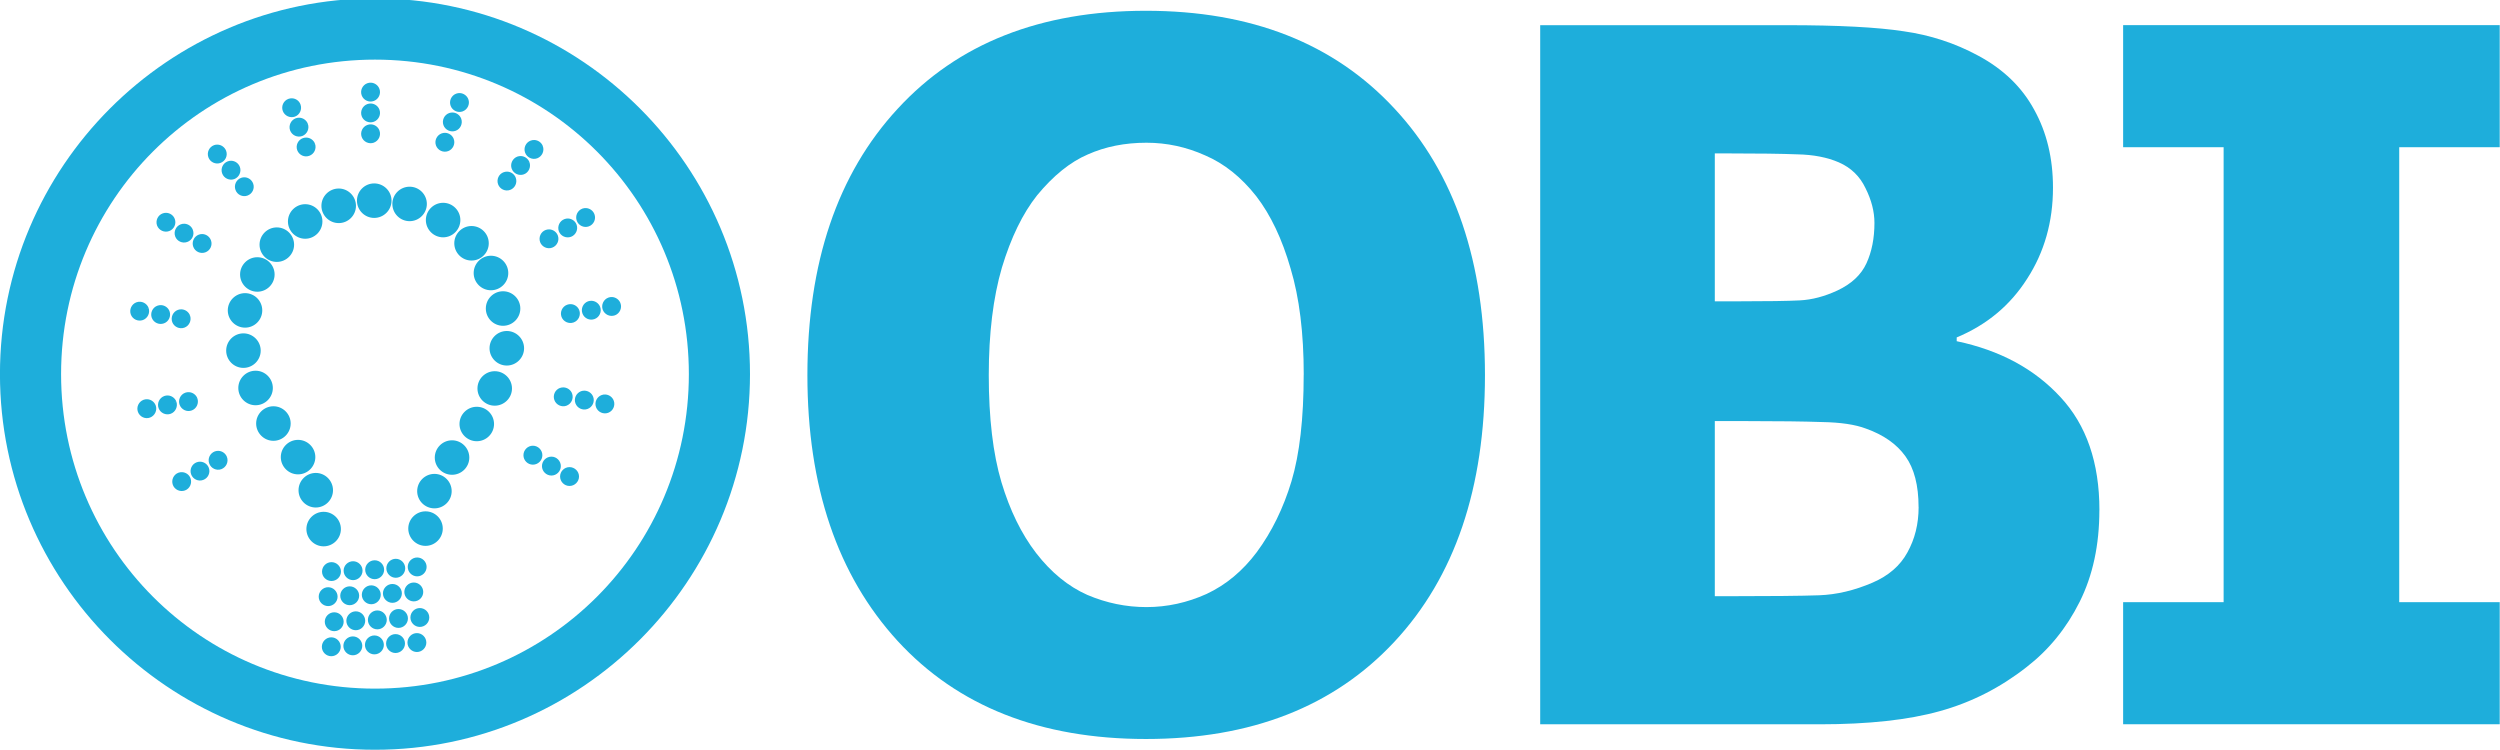 <?xml version="1.0" encoding="UTF-8"?>
<svg width="200" height="60" version="1.1" viewBox="0 0 52.917 15.875" xmlns="http://www.w3.org/2000/svg">
 <g transform="translate(78.371 34.5)">
  <g transform="translate(5.955 165.92)" fill="#1eaedb">
   <path d="m-76.389-184.55c-4.377 0-7.938-3.568-7.938-7.952 0-4.383 3.561-7.952 7.938-7.952 4.377 0 7.938 3.568 7.938 7.952 0 4.383-3.561 7.952-7.938 7.952zm0-1.294c3.676 0 6.644-2.972 6.644-6.657 0-3.685-2.968-6.657-6.644-6.657-3.676 0-6.644 2.972-6.644 6.657 0 3.685 2.967 6.657 6.644 6.657z" color="#000000" color-rendering="auto" dominant-baseline="auto" fill-rule="evenodd" image-rendering="auto" shape-rendering="auto" solid-color="#000000" style="font-feature-settings:normal;font-variant-alternates:normal;font-variant-caps:normal;font-variant-ligatures:normal;font-variant-numeric:normal;font-variant-position:normal;isolation:auto;mix-blend-mode:normal;shape-padding:0;text-decoration-color:#000000;text-decoration-line:none;text-decoration-style:solid;text-indent:0;text-orientation:mixed;text-transform:none;white-space:normal"/>
   <path transform="matrix(.265 0 0 .265 -84.326 -200.42)" d="m29.633 6.604c-0.098-0.005-0.198 0.009-0.295 0.045-0.39 0.143-0.591 0.58-0.449 0.967 0.142 0.386 0.578 0.593 0.969 0.449h0.002c0.384-0.143 0.591-0.577 0.447-0.967v-0.002h-0.002c-0.107-0.292-0.379-0.478-0.672-0.492zm7.102 0.83c-0.097-0.005-0.196 0.01-0.293 0.045-0.391 0.142-0.593 0.581-0.449 0.969 0.142 0.387 0.577 0.59 0.965 0.449l0.002-0.002h0.002c0.381-0.145 0.593-0.575 0.447-0.967l-0.229 0.086 0.229-0.088c-0.11-0.288-0.382-0.476-0.674-0.492zm-13.402 0.418c-0.097-0.005-0.199 0.009-0.295 0.045-0.391 0.141-0.594 0.58-0.449 0.967 0.143 0.388 0.58 0.588 0.967 0.451l0.002-0.002h0.002c0.387-0.143 0.583-0.579 0.443-0.965v-0.002-0.002c-0.105-0.293-0.377-0.478-0.67-0.492zm6.303 0.416c-0.098-0.005-0.198 0.009-0.295 0.045-0.39 0.141-0.592 0.579-0.451 0.967v0.002c0.142 0.387 0.58 0.588 0.969 0.445 0.385-0.141 0.594-0.577 0.449-0.967-0.107-0.29-0.378-0.478-0.672-0.492zm6.531 0.719c-0.098-0.005-0.198 0.009-0.295 0.045-0.389 0.141-0.593 0.577-0.451 0.967 0.142 0.387 0.578 0.589 0.967 0.451 0.392-0.142 0.594-0.582 0.451-0.971-0.107-0.289-0.379-0.477-0.672-0.492zm-12.25 0.414c-0.097-0.005-0.198 0.01-0.295 0.047-0.389 0.143-0.589 0.58-0.451 0.967l0.002 0.002c0.142 0.389 0.58 0.591 0.969 0.447 0.387-0.143 0.587-0.579 0.449-0.967l-0.23 0.082 0.229-0.088c-0.109-0.288-0.38-0.476-0.672-0.49zm5.717 0.531c-0.098-0.004-0.198 0.012-0.295 0.049-0.387 0.14-0.589 0.574-0.449 0.961 0.141 0.39 0.58 0.594 0.969 0.453v-0.002h0.002c0.386-0.144 0.592-0.578 0.447-0.969v-0.002c-0.107-0.29-0.38-0.477-0.674-0.49zm5.934 0.678c-0.098-0.005-0.196 0.009-0.293 0.045-0.388 0.143-0.596 0.58-0.449 0.971 0.144 0.384 0.577 0.59 0.967 0.445v0.002c0.388-0.144 0.593-0.58 0.451-0.969l-0.23 0.084 0.229-0.086c-0.108-0.292-0.381-0.477-0.674-0.492zm-11.082 0.379c-0.097-0.005-0.197 0.01-0.293 0.045-0.389 0.14-0.596 0.577-0.451 0.967 0.144 0.384 0.577 0.59 0.965 0.443 0.391-0.14 0.591-0.574 0.455-0.959l-0.23 0.08 0.229-0.086c-0.111-0.29-0.382-0.475-0.674-0.49zm18.199 0.193c-0.097-0.004-0.198 0.011-0.295 0.047-0.386 0.14-0.592 0.575-0.447 0.965 0.143 0.387 0.578 0.593 0.967 0.449 0.388-0.145 0.59-0.581 0.449-0.971l-0.229 0.082 0.229-0.086c-0.109-0.289-0.381-0.473-0.674-0.486zm-25.297 0.369c-0.098-0.005-0.198 0.008-0.295 0.043v0.002h-0.002c-0.385 0.143-0.587 0.576-0.447 0.967 0.14 0.389 0.58 0.595 0.969 0.449 0.389-0.14 0.595-0.577 0.449-0.965v-0.002c-0.109-0.29-0.381-0.478-0.674-0.494zm24.229 0.914c-0.098-0.005-0.197 0.008-0.295 0.043h-0.004l-0.002 0.002c-0.38 0.147-0.586 0.575-0.445 0.965v0.002l0.002 0.002c0.144 0.386 0.578 0.589 0.967 0.447 0.392-0.141 0.589-0.581 0.451-0.969l-0.23 0.082 0.229-0.086c-0.109-0.287-0.379-0.472-0.672-0.488zm-23.131 0.375c-0.098-0.005-0.198 0.01-0.295 0.047-0.386 0.142-0.588 0.574-0.447 0.961 0.138 0.392 0.577 0.596 0.967 0.457l0.002-0.002h0.004c0.38-0.149 0.584-0.581 0.443-0.969-0.106-0.292-0.38-0.48-0.674-0.494zm22.041 0.869c-0.097-0.005-0.196 0.01-0.293 0.045-0.39 0.138-0.592 0.575-0.451 0.963 0.139 0.39 0.577 0.595 0.965 0.451 0.391-0.141 0.591-0.579 0.449-0.965v-0.002c-0.107-0.291-0.378-0.477-0.67-0.492zm-20.979 0.453c-0.097-0.005-0.197 0.008-0.293 0.043v0.002c-0.385 0.142-0.59 0.575-0.445 0.963 0.138 0.395 0.58 0.594 0.967 0.449v-0.002c0.384-0.14 0.586-0.572 0.443-0.957h0.002c-5.52e-4 -0.002-0.001-0.002-0.002-0.004-6.46e-4 -3.78e-4 6.61e-4 -0.002 0-0.004l-0.004 0.002c-0.105-0.291-0.377-0.477-0.668-0.492zm10.34 0.488c-0.756 0-1.377 0.615-1.377 1.375 0 0.761 0.62 1.381 1.377 1.381 0.76 0 1.385-0.62 1.385-1.381 0-0.76-0.625-1.375-1.385-1.375zm2.83 0.262c-0.758 0-1.379 0.616-1.379 1.377 0 0.757 0.619 1.377 1.379 1.377 0.757 0 1.377-0.62 1.377-1.377 0-0.76-0.621-1.377-1.377-1.377zm-5.662 0.145c-0.76 0-1.383 0.622-1.383 1.385 0 0.759 0.624 1.377 1.383 1.377 0.758 0 1.377-0.618 1.377-1.377 0-0.762-0.619-1.385-1.377-1.385zm8.34 1.141c-0.761 0-1.381 0.619-1.381 1.377 0 0.76 0.62 1.381 1.381 1.381 0.756 0 1.375-0.621 1.375-1.381 0-0.757-0.619-1.376-1.375-1.377zm-11.018 0.111c-0.757 0-1.379 0.619-1.379 1.379 0 0.758 0.621 1.381 1.379 1.381 0.758 0 1.375-0.623 1.375-1.381 0-0.758-0.617-1.379-1.375-1.379zm22.434 0.311c-0.097-0.005-0.197 0.007-0.293 0.041l-0.002 0.002c-0.388 0.142-0.594 0.58-0.447 0.971 0.142 0.385 0.574 0.589 0.963 0.447 0.389-0.14 0.595-0.578 0.449-0.967v-0.002-0.002h-0.002c-0.107-0.29-0.377-0.474-0.668-0.49zm-33.523 0.379c-0.098-0.005-0.197 0.009-0.293 0.045-0.39 0.14-0.588 0.576-0.453 0.961v0.002l0.002 0.004c0.145 0.387 0.582 0.59 0.971 0.445 0.384-0.141 0.588-0.573 0.447-0.961v-0.002-0.002h-0.002c-0.106-0.294-0.379-0.478-0.672-0.492zm32.094 0.453c-0.098-0.005-0.198 0.01-0.295 0.047-0.39 0.143-0.589 0.578-0.453 0.963v0.002 0.002c0.144 0.39 0.581 0.589 0.969 0.449h0.002 0.002c0.387-0.146 0.59-0.582 0.447-0.971-0.108-0.29-0.379-0.478-0.672-0.492zm-30.646 0.418c-0.097-0.005-0.197 0.009-0.293 0.045-0.391 0.139-0.592 0.577-0.451 0.967 0.141 0.387 0.578 0.587 0.967 0.443 0.39-0.137 0.589-0.573 0.445-0.959l0.004-0.002c-4.72e-4 -0.001-0.001-0.003-0.002-0.004v-0.002h-0.004c-0.105-0.289-0.375-0.474-0.666-0.488zm22.924 0.182c-0.756 0-1.375 0.621-1.375 1.377 0 0.76 0.618 1.381 1.375 1.381 0.761 0 1.379-0.621 1.379-1.381 0-0.756-0.618-1.377-1.379-1.377zm-15.551 0.111c-0.76 0-1.379 0.621-1.379 1.379 0 0.758 0.619 1.377 1.379 1.377 0.758 0 1.381-0.617 1.381-1.377 0-0.759-0.624-1.379-1.381-1.379zm21.775 0.158c-0.098-0.005-0.198 0.01-0.295 0.045-0.391 0.141-0.586 0.577-0.451 0.963v0.002c0.142 0.391 0.582 0.594 0.969 0.449 0.387-0.141 0.593-0.577 0.449-0.967-0.108-0.29-0.379-0.476-0.672-0.492zm-27.707 0.373c-0.097-0.005-0.196 0.009-0.293 0.045-0.389 0.143-0.59 0.58-0.449 0.969 0.141 0.391 0.581 0.59 0.967 0.447 0.386-0.139 0.592-0.574 0.447-0.961v-0.002c-3.89e-4 -0.001 3.97e-4 -0.003 0-0.004l-0.002 0.002c-0.107-0.29-0.378-0.48-0.67-0.496zm23.035 1.732c-0.758 0-1.379 0.622-1.379 1.383 0 0.76 0.622 1.375 1.379 1.375 0.758 0 1.385-0.614 1.385-1.375 0-0.761-0.624-1.383-1.385-1.383zm-18.66 0.119c-0.759 0-1.377 0.622-1.377 1.377 0 0.759 0.618 1.379 1.377 1.379 0.761 0 1.381-0.62 1.381-1.379 0-0.755-0.619-1.377-1.381-1.377zm19.627 2.719c-0.759 0-1.375 0.62-1.375 1.379 0 0.761 0.616 1.379 1.375 1.379 0.758 0 1.381-0.617 1.381-1.379 0-0.759-0.62-1.377-1.379-1.379h-0.002zm-20.605 0.15c-0.76 0-1.381 0.619-1.381 1.379 0 0.758 0.621 1.377 1.381 1.377 0.759 0 1.373-0.62 1.373-1.377 0-0.758-0.614-1.379-1.373-1.379zm29.311 0.311c-0.098-0.005-0.196 0.009-0.293 0.045-0.387 0.143-0.589 0.577-0.451 0.965v0.002l0.002 0.002c0.145 0.386 0.577 0.588 0.965 0.449h0.002 0.002c0.387-0.144 0.59-0.58 0.447-0.969l-0.23 0.084 0.23-0.086c-0.108-0.29-0.381-0.477-0.674-0.492zm-1.619 0.301c-0.098-0.006-0.199 7e-3 -0.297 0.041l-0.002 0.002h-0.002c-0.387 0.144-0.591 0.582-0.443 0.971 0.141 0.39 0.578 0.587 0.963 0.445 0.391-0.14 0.592-0.577 0.453-0.963l-0.23 0.084 0.229-0.086c-0.108-0.289-0.376-0.476-0.67-0.494zm-36.074 0.076c-0.098-0.005-0.198 0.008-0.295 0.043-0.391 0.144-0.59 0.582-0.451 0.967 0.142 0.393 0.581 0.589 0.967 0.451h0.002c0.389-0.144 0.588-0.578 0.453-0.963l-0.232 0.08 0.23-0.086c-0.109-0.291-0.381-0.476-0.674-0.492zm34.404 0.191c-0.098-0.004-0.2 0.01-0.297 0.047-0.388 0.14-0.591 0.575-0.451 0.963v0.002 0.002c0.146 0.389 0.583 0.588 0.969 0.447 0.394-0.142 0.59-0.58 0.455-0.965l-0.23 0.08 0.229-0.084c-0.107-0.291-0.38-0.479-0.674-0.492zm-32.729 0.078c-0.098-0.005-0.196 0.009-0.293 0.045-0.392 0.139-0.591 0.577-0.453 0.965v0.002l0.002 0.002c0.145 0.385 0.58 0.587 0.969 0.443 0.392-0.139 0.59-0.58 0.447-0.969-0.108-0.288-0.379-0.474-0.672-0.488zm1.635 0.336c-0.098-0.005-0.197 0.009-0.295 0.045-0.39 0.144-0.59 0.581-0.451 0.969v0.002 0.002c0.145 0.387 0.583 0.586 0.971 0.445 0.389-0.142 0.589-0.579 0.451-0.967l-0.23 0.082 0.229-0.088c-0.109-0.287-0.381-0.475-0.674-0.49zm25.977 1.73c-0.76 0-1.379 0.622-1.379 1.379 0 0.758 0.62 1.381 1.379 1.381 0.759 0 1.381-0.622 1.381-1.381 0-0.757-0.621-1.379-1.381-1.379zm-21.037 0.189c-0.758 0-1.377 0.619-1.377 1.379 0 0.759 0.619 1.379 1.377 1.379 0.759 0 1.381-0.619 1.381-1.379 0-0.761-0.622-1.379-1.381-1.379zm0.971 2.984c-0.758 0-1.379 0.621-1.379 1.381 0 0.761 0.622 1.377 1.379 1.377 0.756 0 1.379-0.616 1.379-1.377 0-0.76-0.62-1.382-1.379-1.381zm19.102 0.039c-0.758 0-1.379 0.619-1.379 1.379 0 0.759 0.621 1.375 1.379 1.375 0.757 0 1.379-0.616 1.379-1.375 0-0.76-0.621-1.38-1.379-1.379zm5.51 1.293c-0.098-0.005-0.198 0.009-0.295 0.043h-0.002-0.002c-0.391 0.143-0.589 0.581-0.447 0.967 0.142 0.392 0.581 0.594 0.969 0.453v-0.002h0.002c0.386-0.143 0.585-0.576 0.447-0.965l-0.229 0.082 0.229-0.084c-0.107-0.292-0.379-0.478-0.672-0.494zm1.685 0.262c-0.097-0.006-0.197 0.007-0.293 0.041h-0.002l-0.004 0.002c-0.387 0.146-0.596 0.581-0.447 0.971v0.002c0.145 0.385 0.579 0.586 0.965 0.445 0.392-0.142 0.592-0.579 0.453-0.963-0.106-0.295-0.38-0.481-0.672-0.498zm-31.621 0.119c-0.098-0.005-0.198 0.009-0.295 0.045-0.391 0.143-0.591 0.581-0.447 0.967 0.144 0.385 0.577 0.594 0.967 0.449 0.389-0.143 0.588-0.58 0.449-0.969l-0.229 0.082 0.229-0.086c-0.108-0.288-0.381-0.474-0.674-0.488zm33.264 0.186c-0.097-0.006-0.198 0.008-0.295 0.043-0.39 0.142-0.597 0.582-0.451 0.973 0.143 0.385 0.578 0.591 0.969 0.447 0.39-0.143 0.586-0.581 0.447-0.967l-0.23 0.082 0.23-0.084c-0.107-0.289-0.378-0.478-0.67-0.494zm-34.943 0.078c-0.098-0.005-0.197 0.009-0.295 0.045v0.002c-0.387 0.143-0.594 0.58-0.447 0.973 0.145 0.386 0.58 0.582 0.965 0.443 0.39-0.142 0.585-0.578 0.455-0.965l-0.232 0.078 0.229-0.088c-0.109-0.287-0.38-0.473-0.674-0.488zm-1.648 0.301c-0.098-0.005-0.196 0.008-0.293 0.043l-0.002 0.002h-0.002c-0.385 0.145-0.591 0.578-0.449 0.967 0.142 0.39 0.58 0.599 0.969 0.451 0.385-0.145 0.591-0.579 0.451-0.969h-0.002c-0.107-0.291-0.379-0.478-0.672-0.494zm10.078 0.561c-0.758 0-1.381 0.62-1.381 1.377 0 0.759 0.624 1.383 1.381 1.383 0.757 0 1.377-0.624 1.377-1.383 0-0.756-0.618-1.377-1.377-1.377zm16.24 0.041c-0.756 0-1.379 0.616-1.379 1.375s0.623 1.377 1.379 1.377c0.761 0 1.381-0.619 1.381-1.377s-0.621-1.375-1.381-1.375zm-14.275 2.643c-0.757 0-1.377 0.616-1.377 1.377 0 0.758 0.619 1.379 1.377 1.379 0.76 0 1.381-0.621 1.381-1.379 0-0.762-0.622-1.377-1.381-1.377zm12.301 0.035c-0.759 0-1.379 0.621-1.379 1.381 0 0.758 0.62 1.373 1.379 1.373 0.756 0 1.379-0.614 1.379-1.373 0-0.76-0.621-1.381-1.379-1.381zm6.457 0.432c-0.416 0-0.754 0.346-0.754 0.76 0 0.41 0.337 0.754 0.754 0.754 0.416 0 0.758-0.34 0.758-0.754 0-0.417-0.343-0.76-0.758-0.76zm-25.109 0.41c-0.097-0.005-0.198 0.01-0.295 0.045h-0.002c-0.386 0.146-0.593 0.581-0.445 0.967 0.141 0.391 0.576 0.593 0.963 0.453h0.002l0.002-0.002c0.389-0.145 0.592-0.581 0.449-0.971l-0.23 0.084 0.229-0.086c-0.109-0.288-0.379-0.475-0.672-0.49zm26.59 0.463c-0.416 0-0.756 0.343-0.756 0.756 0 0.416 0.345 0.754 0.756 0.754 0.412 0 0.752-0.34 0.752-0.754 0-0.41-0.335-0.756-0.752-0.756zm-28.035 0.404c-0.097-0.005-0.198 0.008-0.295 0.045-0.387 0.14-0.59 0.574-0.449 0.961 0.139 0.391 0.577 0.598 0.965 0.451 0.39-0.139 0.592-0.576 0.449-0.963v-0.002c-0.106-0.29-0.378-0.478-0.67-0.492zm29.479 0.432c-0.41 0-0.752 0.337-0.752 0.752 0 0.415 0.341 0.754 0.752 0.754 0.414 0 0.76-0.339 0.76-0.754 0-0.415-0.347-0.752-0.76-0.752zm-30.941 0.404c-0.098-0.005-0.196 0.008-0.293 0.043-0.389 0.14-0.591 0.578-0.451 0.967v0.002c0.142 0.39 0.581 0.591 0.969 0.449 0.391-0.142 0.588-0.584 0.445-0.971v-0.002c-0.106-0.289-0.377-0.473-0.67-0.488zm10.674 0.061c-0.759 0-1.377 0.624-1.377 1.383 0 0.759 0.618 1.379 1.377 1.379 0.756 0 1.377-0.619 1.377-1.379s-0.619-1.383-1.377-1.383zm9.479 0.076c-0.759 0-1.379 0.619-1.379 1.381 0 0.756 0.62 1.373 1.379 1.373 0.757 0 1.377-0.617 1.377-1.373 0-0.761-0.619-1.381-1.377-1.381zm-0.711 2.992c-0.755 0-1.379 0.615-1.379 1.375 0 0.76 0.622 1.383 1.379 1.383 0.759 0 1.377-0.623 1.377-1.383 0-0.76-0.619-1.375-1.377-1.375zm-8.139 0.037c-0.755 0-1.377 0.617-1.377 1.377 0 0.76 0.62 1.381 1.377 1.381 0.759 0 1.379-0.621 1.379-1.381 0-0.76-0.621-1.377-1.379-1.377zm7.471 3.648c-0.414 0-0.754 0.342-0.754 0.752 0 0.414 0.341 0.756 0.754 0.756 0.414 0 0.754-0.342 0.754-0.756 0-0.411-0.339-0.752-0.754-0.752zm-1.709 0.105c-0.417 0-0.754 0.347-0.754 0.76 0 0.411 0.337 0.756 0.754 0.756 0.416 0 0.754-0.344 0.754-0.756 0-0.414-0.338-0.76-0.754-0.76zm-1.685 0.119c-0.415 0-0.758 0.339-0.758 0.754 0 0.415 0.342 0.756 0.758 0.756 0.412 0 0.754-0.34 0.754-0.756 0-0.416-0.343-0.754-0.754-0.754zm-1.725 0.076c-0.413 0-0.756 0.338-0.756 0.752 0 0.414 0.341 0.758 0.756 0.758 0.415 0 0.756-0.345 0.756-0.758 0-0.412-0.342-0.752-0.756-0.752zm-1.725 0.072c-0.415 0-0.756 0.341-0.756 0.756 0 0.415 0.345 0.75 0.756 0.75 0.413 0 0.756-0.337 0.756-0.75s-0.339-0.756-0.756-0.756zm6.574 1.627c-0.413 0-0.756 0.339-0.756 0.754 0 0.413 0.34 0.754 0.756 0.754 0.415 0 0.754-0.341 0.754-0.754 0-0.415-0.342-0.754-0.754-0.754zm-1.707 0.117c-0.416 0-0.758 0.339-0.758 0.75 0 0.416 0.345 0.756 0.758 0.756 0.411 0 0.754-0.339 0.754-0.756 0-0.412-0.34-0.75-0.754-0.75zm-1.69 0.109c-0.416 0-0.754 0.342-0.754 0.754 0 0.411 0.337 0.756 0.754 0.756 0.416 0 0.758-0.343 0.758-0.756 0-0.413-0.343-0.754-0.758-0.754zm-1.723 0.08c-0.41 0-0.754 0.335-0.754 0.75 0 0.417 0.343 0.756 0.754 0.756 0.414 0 0.756-0.341 0.756-0.756 0-0.413-0.343-0.75-0.756-0.75zm-1.721 0.07c-0.41 0-0.754 0.339-0.754 0.756 0 0.413 0.341 0.752 0.754 0.752 0.414 0 0.754-0.34 0.754-0.752 0-0.414-0.34-0.756-0.754-0.756zm7.322 1.664c-0.412 0-0.752 0.34-0.752 0.754 0 0.413 0.34 0.754 0.752 0.754 0.415 0 0.756-0.341 0.756-0.754 0-0.413-0.341-0.754-0.756-0.754zm-1.705 0.078c-0.415 0-0.752 0.341-0.752 0.752 0 0.414 0.338 0.756 0.752 0.756 0.415 0 0.756-0.341 0.756-0.756 0-0.411-0.34-0.752-0.756-0.752zm-1.688 0.113c-0.414 0-0.754 0.34-0.754 0.752 0 0.414 0.338 0.758 0.754 0.758 0.416 0 0.754-0.344 0.754-0.758 0-0.412-0.34-0.752-0.754-0.752zm-1.719 0.072c-0.416 0-0.756 0.342-0.756 0.756 0 0.414 0.343 0.752 0.756 0.752 0.411 0 0.75-0.34 0.75-0.752 0-0.412-0.336-0.756-0.75-0.756zm-1.721 0.076c-0.415 0-0.758 0.341-0.758 0.754 0 0.411 0.341 0.754 0.758 0.754 0.413 0 0.75-0.34 0.75-0.754 0-0.416-0.34-0.754-0.75-0.754zm6.598 1.662c-0.415 0-0.752 0.344-0.752 0.756 0 0.413 0.34 0.754 0.752 0.754 0.414 0 0.756-0.339 0.756-0.754 0-0.413-0.34-0.756-0.756-0.756zm-1.707 0.08c-0.412 0-0.752 0.339-0.752 0.752 0 0.417 0.341 0.758 0.752 0.758 0.415 0 0.758-0.341 0.758-0.758 0-0.412-0.341-0.752-0.758-0.752zm-1.685 0.107c-0.416 0-0.756 0.345-0.756 0.758 0 0.412 0.34 0.754 0.756 0.754 0.414 0 0.754-0.34 0.754-0.754 0-0.415-0.34-0.758-0.754-0.758zm-1.723 0.076c-0.413 0-0.756 0.34-0.756 0.756 0 0.415 0.342 0.754 0.756 0.754 0.412 0 0.754-0.34 0.754-0.754 0-0.416-0.342-0.756-0.754-0.756zm-1.721 0.074c-0.415 0-0.754 0.343-0.754 0.758 0 0.414 0.341 0.752 0.754 0.752 0.413 0 0.754-0.338 0.754-0.752 0-0.415-0.339-0.758-0.754-0.758z" color="#000000" color-rendering="auto" dominant-baseline="auto" image-rendering="auto" shape-rendering="auto" solid-color="#000000" style="font-feature-settings:normal;font-variant-alternates:normal;font-variant-caps:normal;font-variant-ligatures:normal;font-variant-numeric:normal;font-variant-position:normal;isolation:auto;mix-blend-mode:normal;shape-padding:0;text-decoration-color:#000000;text-decoration-line:none;text-decoration-style:solid;text-indent:0;text-orientation:mixed;text-transform:none;white-space:normal"/>
   <g aria-label="OBI">
    <path d="m-52.894-192.48q0 3.588-1.918 5.645-1.918 2.057-5.258 2.057-3.349 0-5.258-2.077-1.908-2.087-1.908-5.625 0-3.568 1.908-5.635 1.908-2.077 5.258-2.077 3.339 0 5.258 2.067 1.918 2.057 1.918 5.645zm-3.836-0.01q0-1.322-0.278-2.246-0.268-0.934-0.726-1.53-0.477-0.606-1.083-0.865-0.596-0.268-1.242-0.268-0.686 0-1.242 0.248-0.557 0.239-1.073 0.865-0.457 0.576-0.745 1.53-0.278 0.954-0.278 2.276 0 1.362 0.268 2.266 0.268 0.894 0.735 1.501 0.477 0.616 1.083 0.885 0.606 0.258 1.252 0.258 0.656 0 1.272-0.278 0.616-0.288 1.063-0.885 0.477-0.646 0.735-1.501 0.258-0.865 0.258-2.256z"/>
    <path d="m-39.889-189.62q0 1.103-0.417 1.938-0.417 0.835-1.123 1.381-0.835 0.656-1.839 0.934-0.994 0.278-2.534 0.278h-5.923v-14.798h5.228q1.63 0 2.465 0.129 0.845 0.119 1.58 0.517 0.795 0.427 1.183 1.143 0.398 0.716 0.398 1.65 0 1.083-0.547 1.928-0.537 0.845-1.491 1.242v0.08q1.371 0.288 2.196 1.183 0.825 0.885 0.825 2.395zm-4.761-6.082q0-0.358-0.189-0.735-0.179-0.378-0.566-0.547-0.368-0.159-0.875-0.169-0.497-0.02-1.491-0.02h-0.258v3.131h0.467q0.954 0 1.332-0.02 0.388-0.02 0.795-0.209 0.447-0.209 0.616-0.576 0.169-0.368 0.169-0.855zm0.934 6.013q0-0.686-0.278-1.073-0.278-0.388-0.835-0.586-0.338-0.129-0.934-0.139-0.586-0.02-1.58-0.02h-0.686v3.707h0.199q1.451 0 2.008-0.02t1.133-0.268q0.507-0.219 0.735-0.636 0.239-0.427 0.239-0.964z"/>
    <path d="m-31.415-185.09h-7.971v-2.584h2.127v-9.63h-2.127v-2.584h7.971v2.584h-2.127v9.63h2.127z"/>
   </g>
  </g>
 </g>
</svg>
